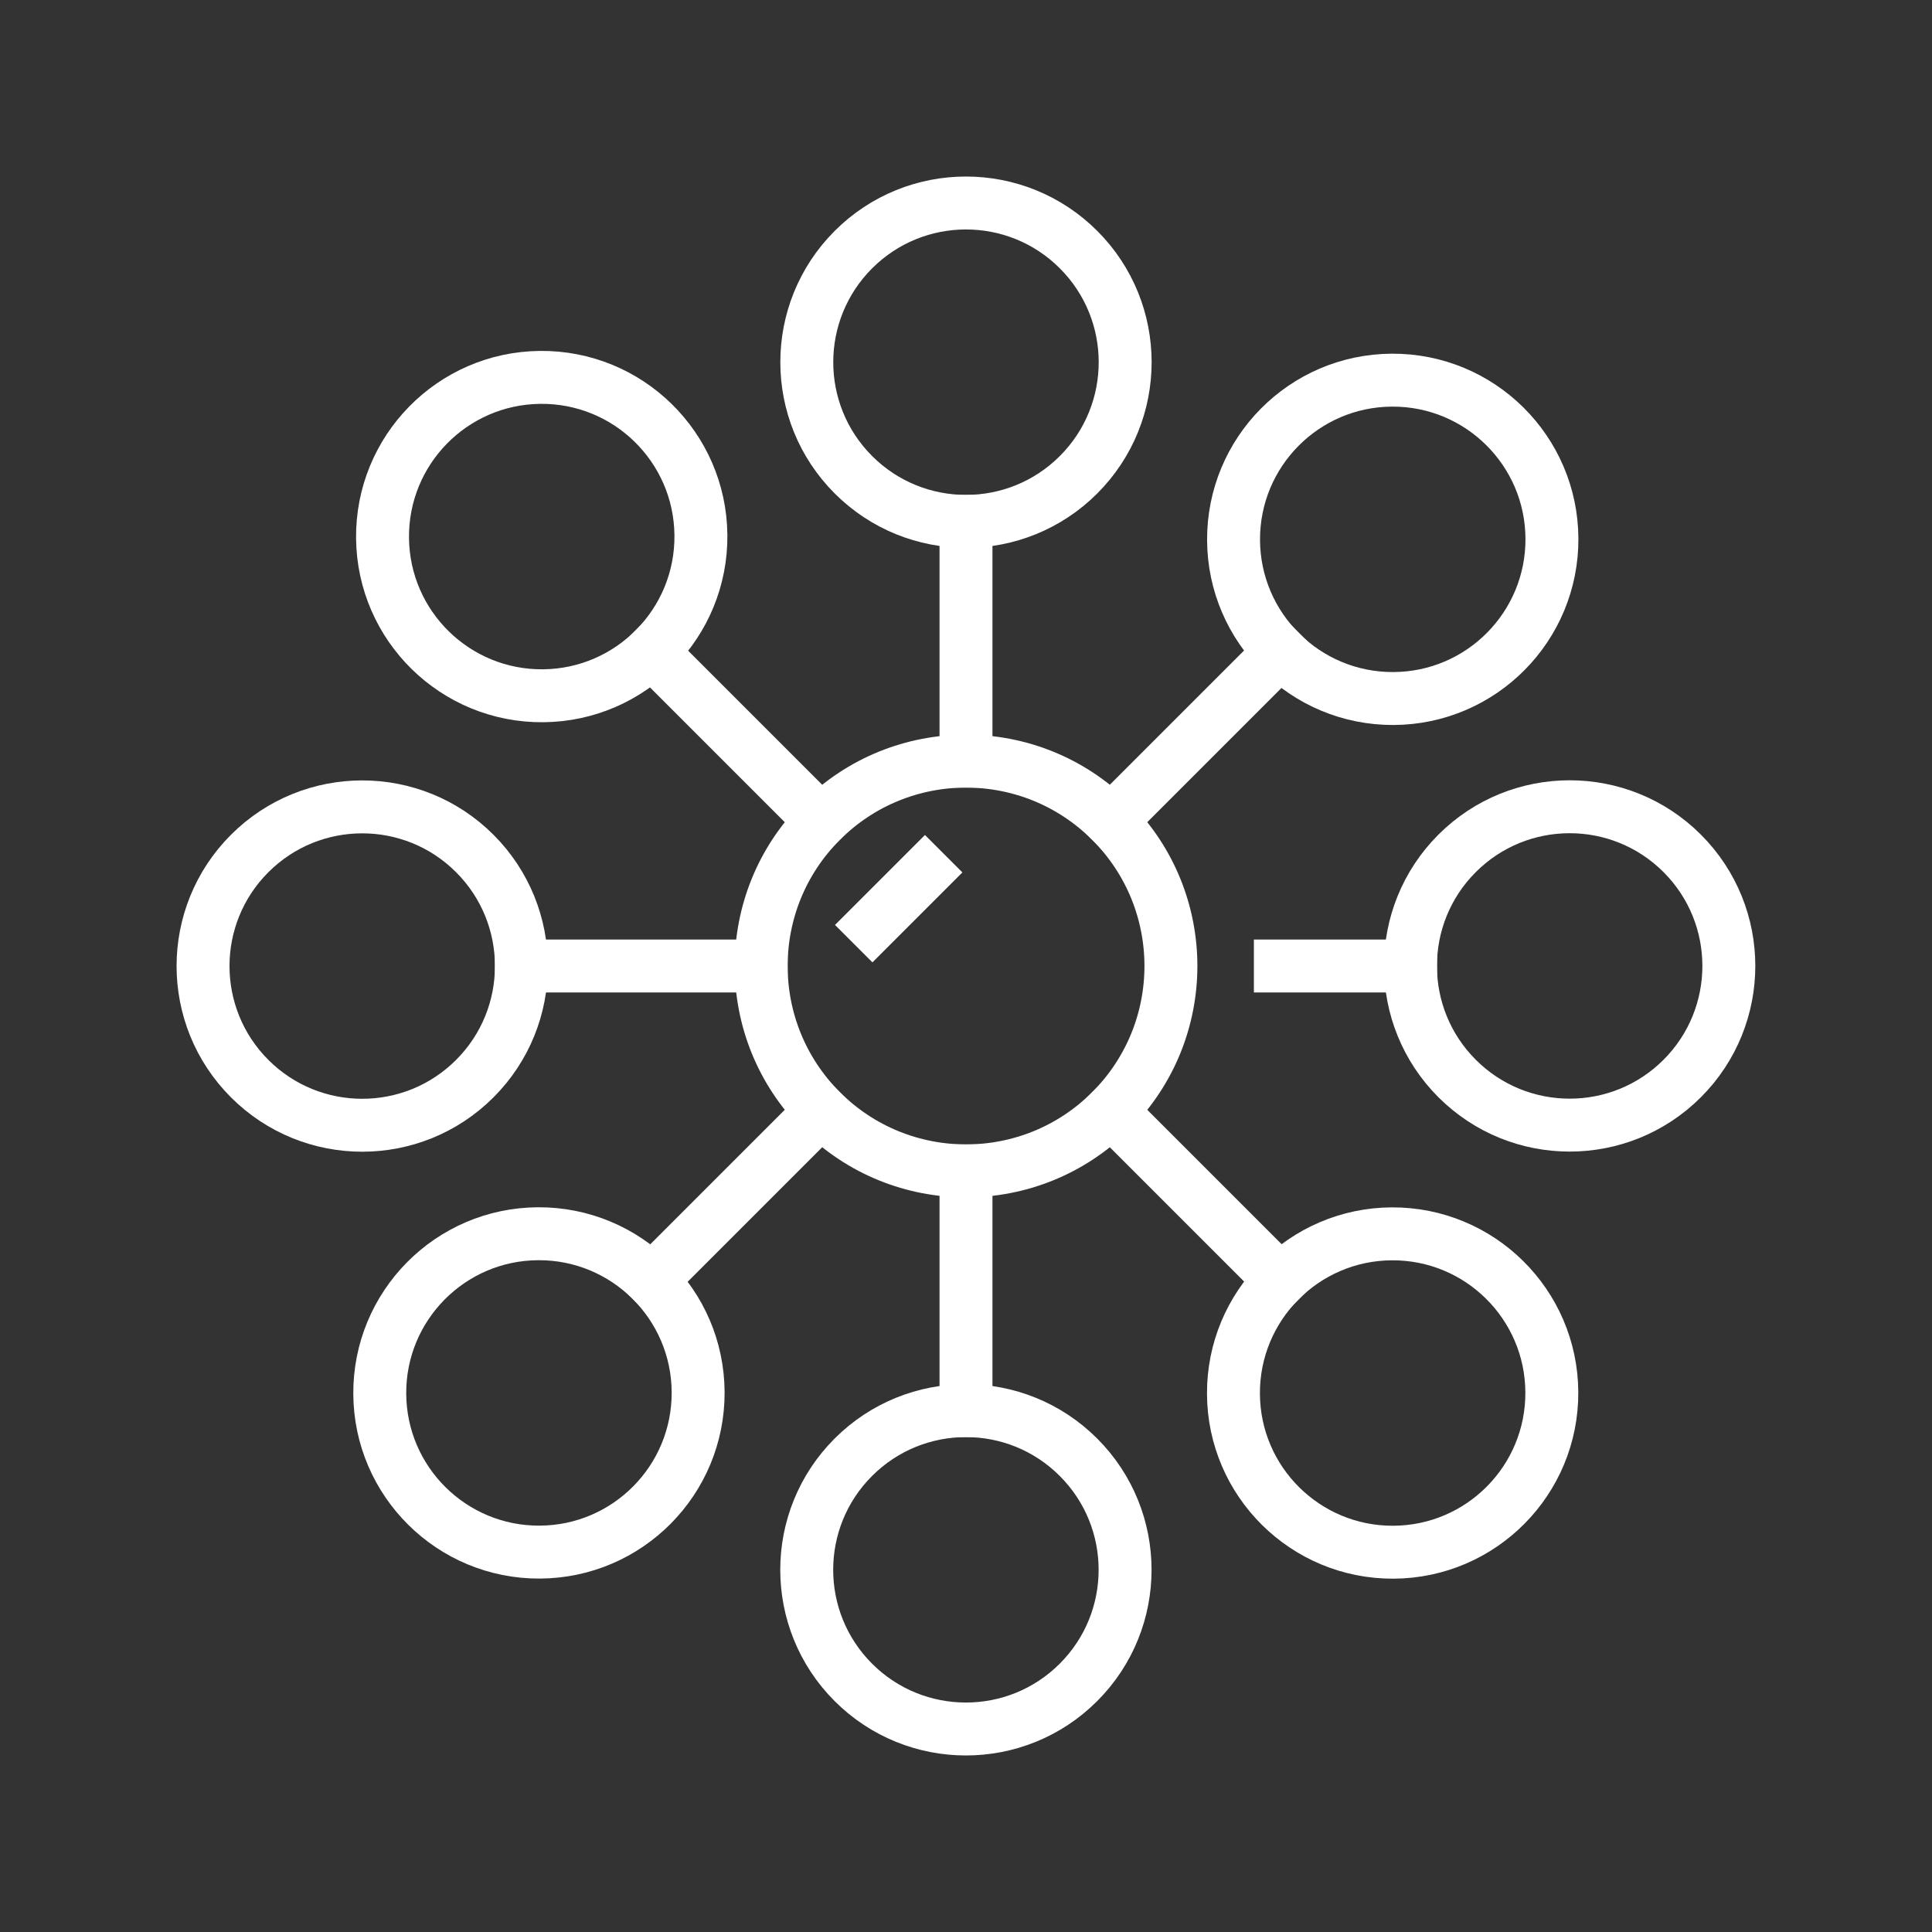 <svg xmlns="http://www.w3.org/2000/svg" viewBox="0 0 96 96"><rect x="0" y="0" width="96" height="96" fill="#333333" stroke="none"/><defs><style>.cls-1{fill:none;stroke:#fff;stroke-linecap:square;stroke-miterlimit:10;stroke-width:2.63px;}</style></defs><g id="Icons"><circle class="cls-1" cx="48" cy="48" r="10.18" transform="translate(-19.88 48) rotate(-45)"/><circle class="cls-1" cx="48" cy="18" r="7.91" transform="translate(1.33 39.21) rotate(-45)"/><circle class="cls-1" cx="48" cy="78" r="7.91" transform="translate(-41.1 56.79) rotate(-45)"/><line class="cls-1" x1="48" y1="70.09" x2="48" y2="58.18"/><line class="cls-1" x1="48" y1="37.82" x2="48" y2="25.91"/><circle class="cls-1" cx="26.79" cy="26.79" r="7.91" transform="matrix(1, -0.01, 0.01, 1, -0.14, 0.14)"/><circle class="cls-1" cx="69.21" cy="69.21" r="7.91" transform="translate(-0.36 0.36) rotate(-0.29)"/><line class="cls-1" x1="63.62" y1="63.62" x2="55.2" y2="55.2"/><line class="cls-1" x1="40.8" y1="40.8" x2="32.38" y2="32.38"/><circle class="cls-1" cx="18" cy="48" r="7.91" transform="translate(-28.67 26.79) rotate(-45)"/><circle class="cls-1" cx="78" cy="48" r="7.91" transform="translate(-11.1 69.21) rotate(-45)"/><line class="cls-1" x1="70.09" y1="48" x2="63.62" y2="48"/><line class="cls-1" x1="37.82" y1="48" x2="25.91" y2="48"/><circle class="cls-1" cx="26.79" cy="69.21" r="7.91" transform="translate(-0.36 0.14) rotate(-0.29)"/><circle class="cls-1" cx="69.21" cy="26.79" r="7.91" transform="translate(-0.14 0.36) rotate(-0.29)"/><line class="cls-1" x1="63.62" y1="32.38" x2="55.2" y2="40.8"/><line class="cls-1" x1="40.8" y1="55.2" x2="32.38" y2="63.62"/><line class="cls-1" x1="45.96" y1="43.35" x2="43.35" y2="45.96"/></g></svg>